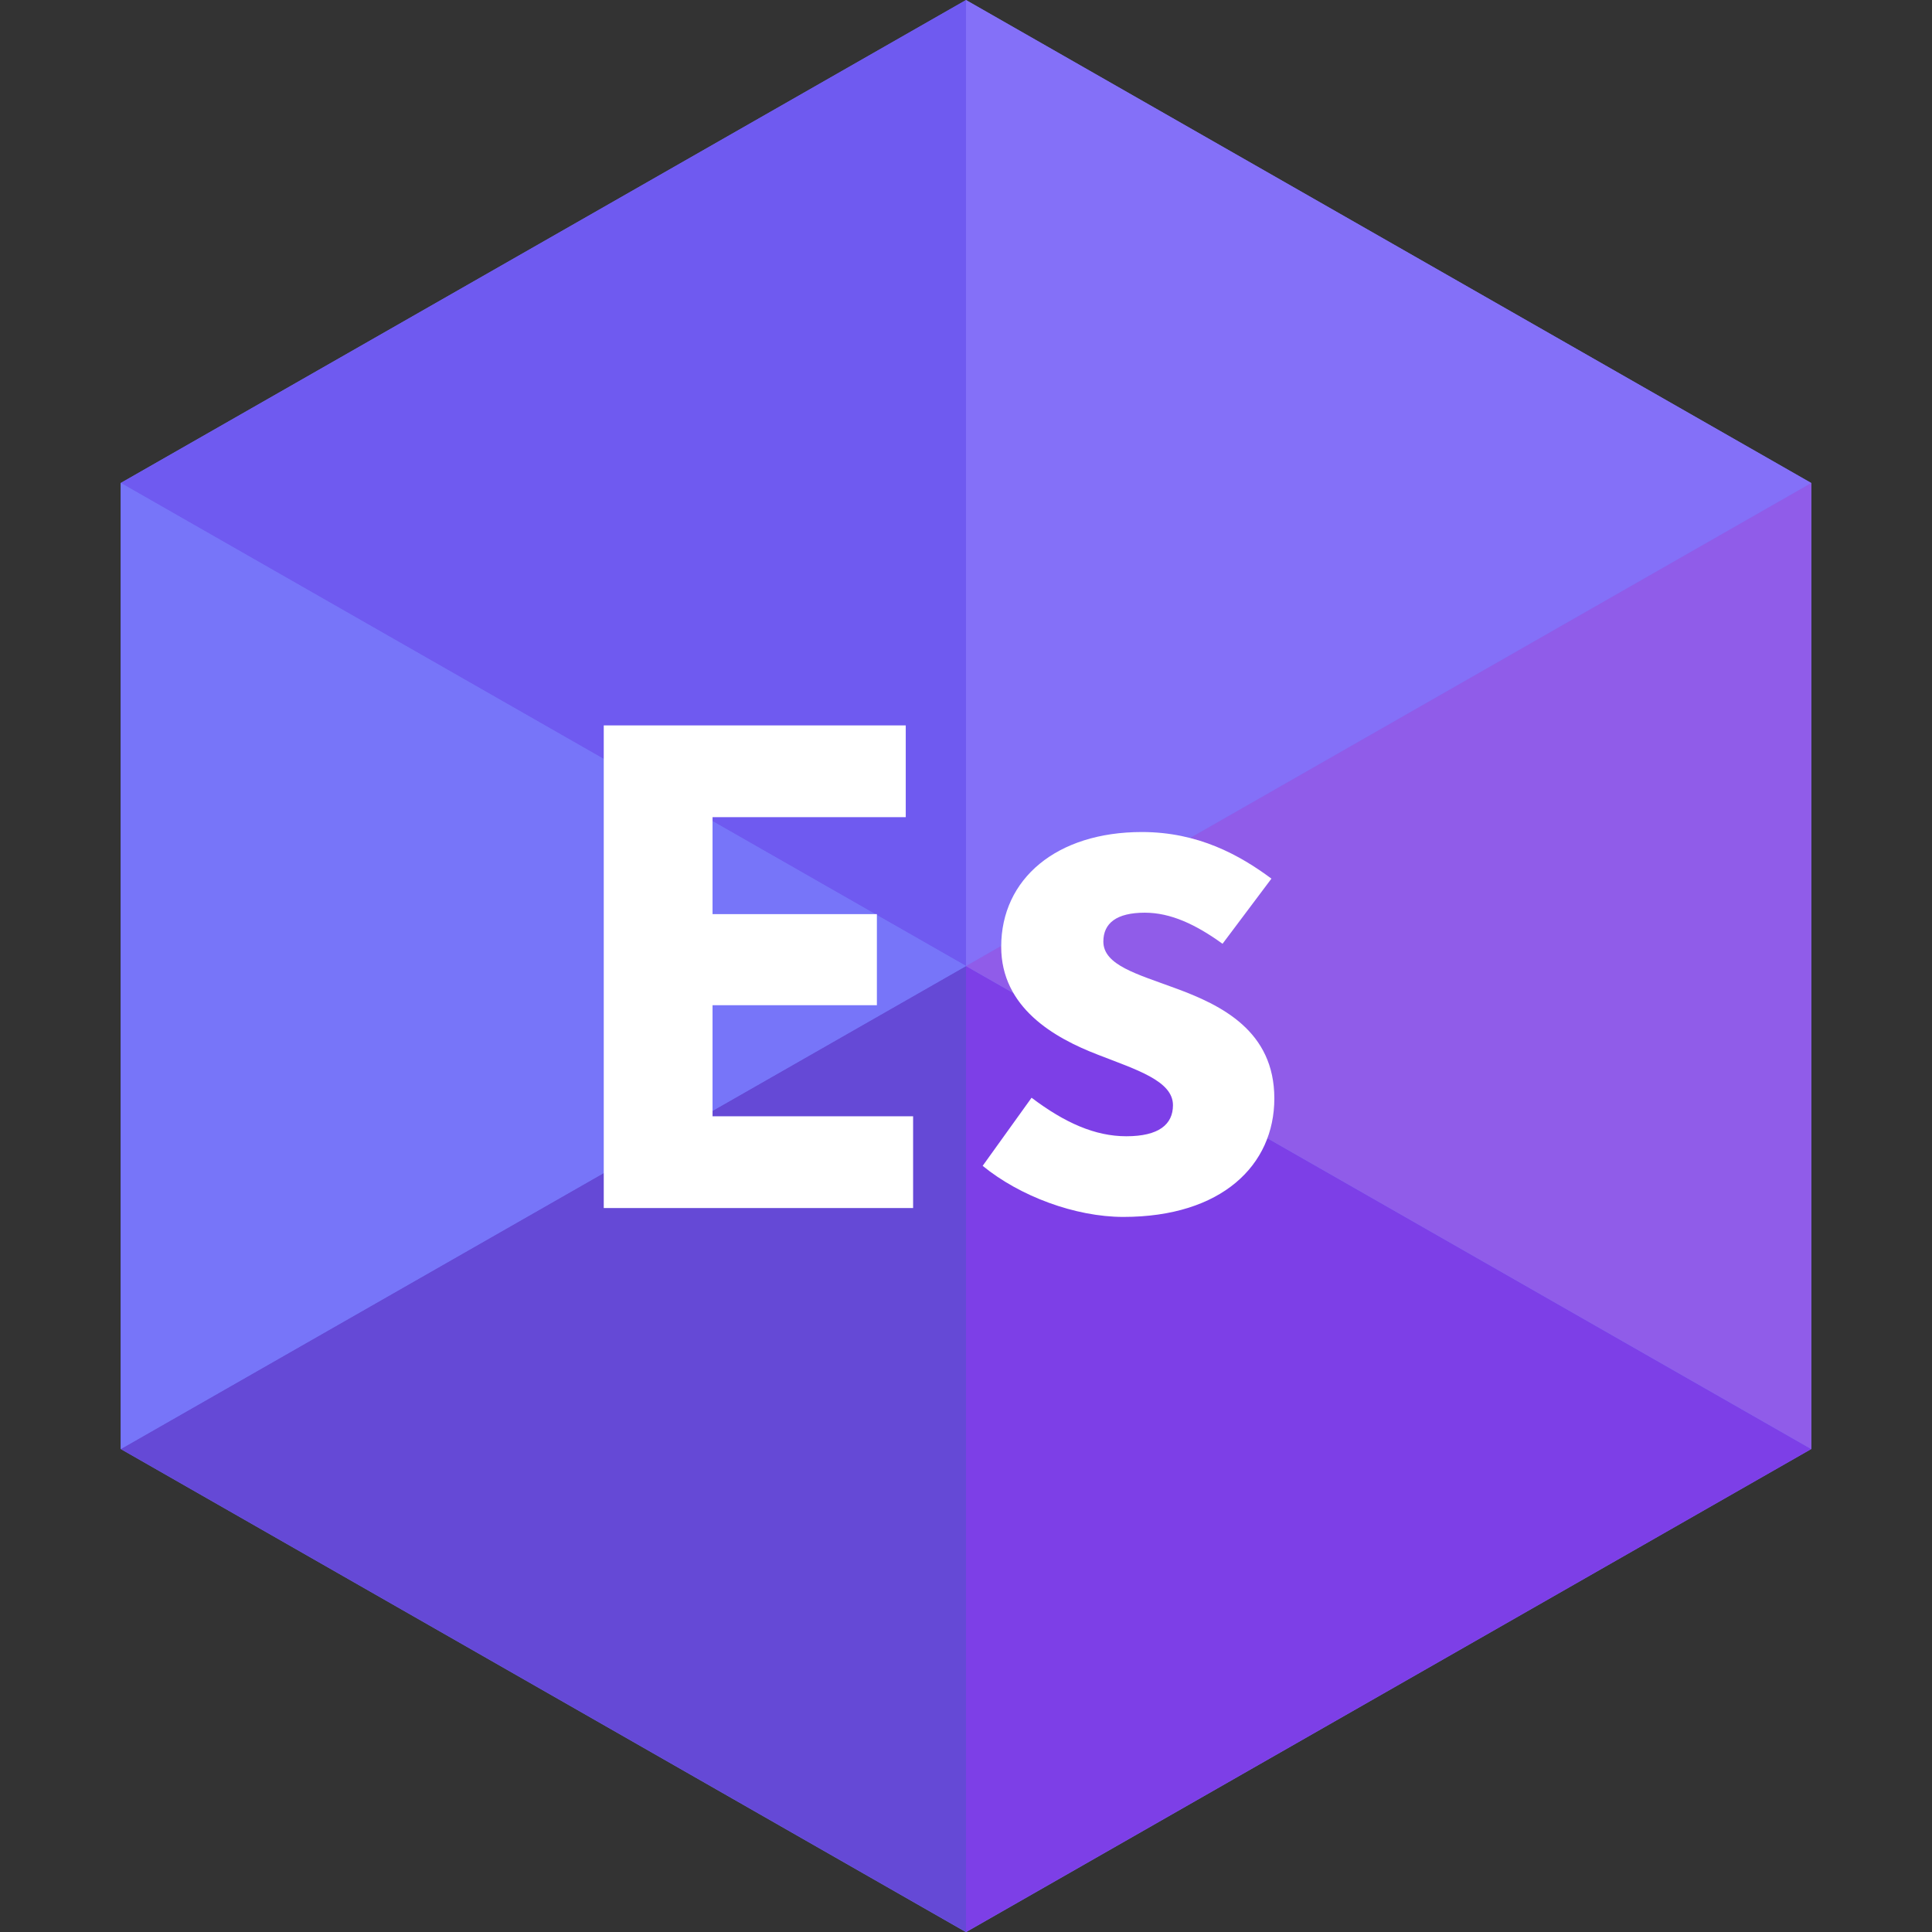 <svg viewBox="0 0 32 32" xmlns="http://www.w3.org/2000/svg" fill-rule="evenodd" clip-rule="evenodd" stroke-linejoin="round" stroke-miterlimit="1.414"><rect x="0" y="0" width="32" height="32" fill="#333333" stroke="none"/><path d="M16 .002L30 8v16l-14 8.002L2 24V8L16 .002z" fill="#7775f9"/><path d="M16 0l14 8.001L16 16V0z" fill="#8470f8"/><path d="M2 8l14 8V0L2 8z" fill="#6f5af0"/><path d="M30 24l-14 8V16l14 8z" fill="#7d3fe7"/><path d="M2 24l14 8V16L2 24z" fill="#6549d6"/><path d="M30 8v16l-14-8 14-8z" fill="#905ce9"/><path d="M2 8.001V24l14-8L2 8v.001z" fill="#7775f9"/><path d="M10 20.009h5.124v-1.52h-3.322v-1.84h2.722v-1.508h-2.722v-1.606h3.2v-1.52H10v7.994zm8.606.147c1.63 0 2.501-.858 2.501-1.962 0-1.115-.87-1.545-1.642-1.827-.626-.232-1.19-.38-1.19-.772 0-.306.221-.478.687-.478.429 0 .846.196 1.287.515l.81-1.079c-.528-.392-1.214-.772-2.146-.772-1.41 0-2.33.772-2.33 1.9 0 1.005.87 1.508 1.606 1.79.626.245 1.239.429 1.239.834 0 .318-.233.515-.773.515-.515 0-1.017-.221-1.569-.638l-.81 1.128c.614.503 1.533.846 2.33.846z" fill="#fff" fill-rule="nonzero"/></svg>